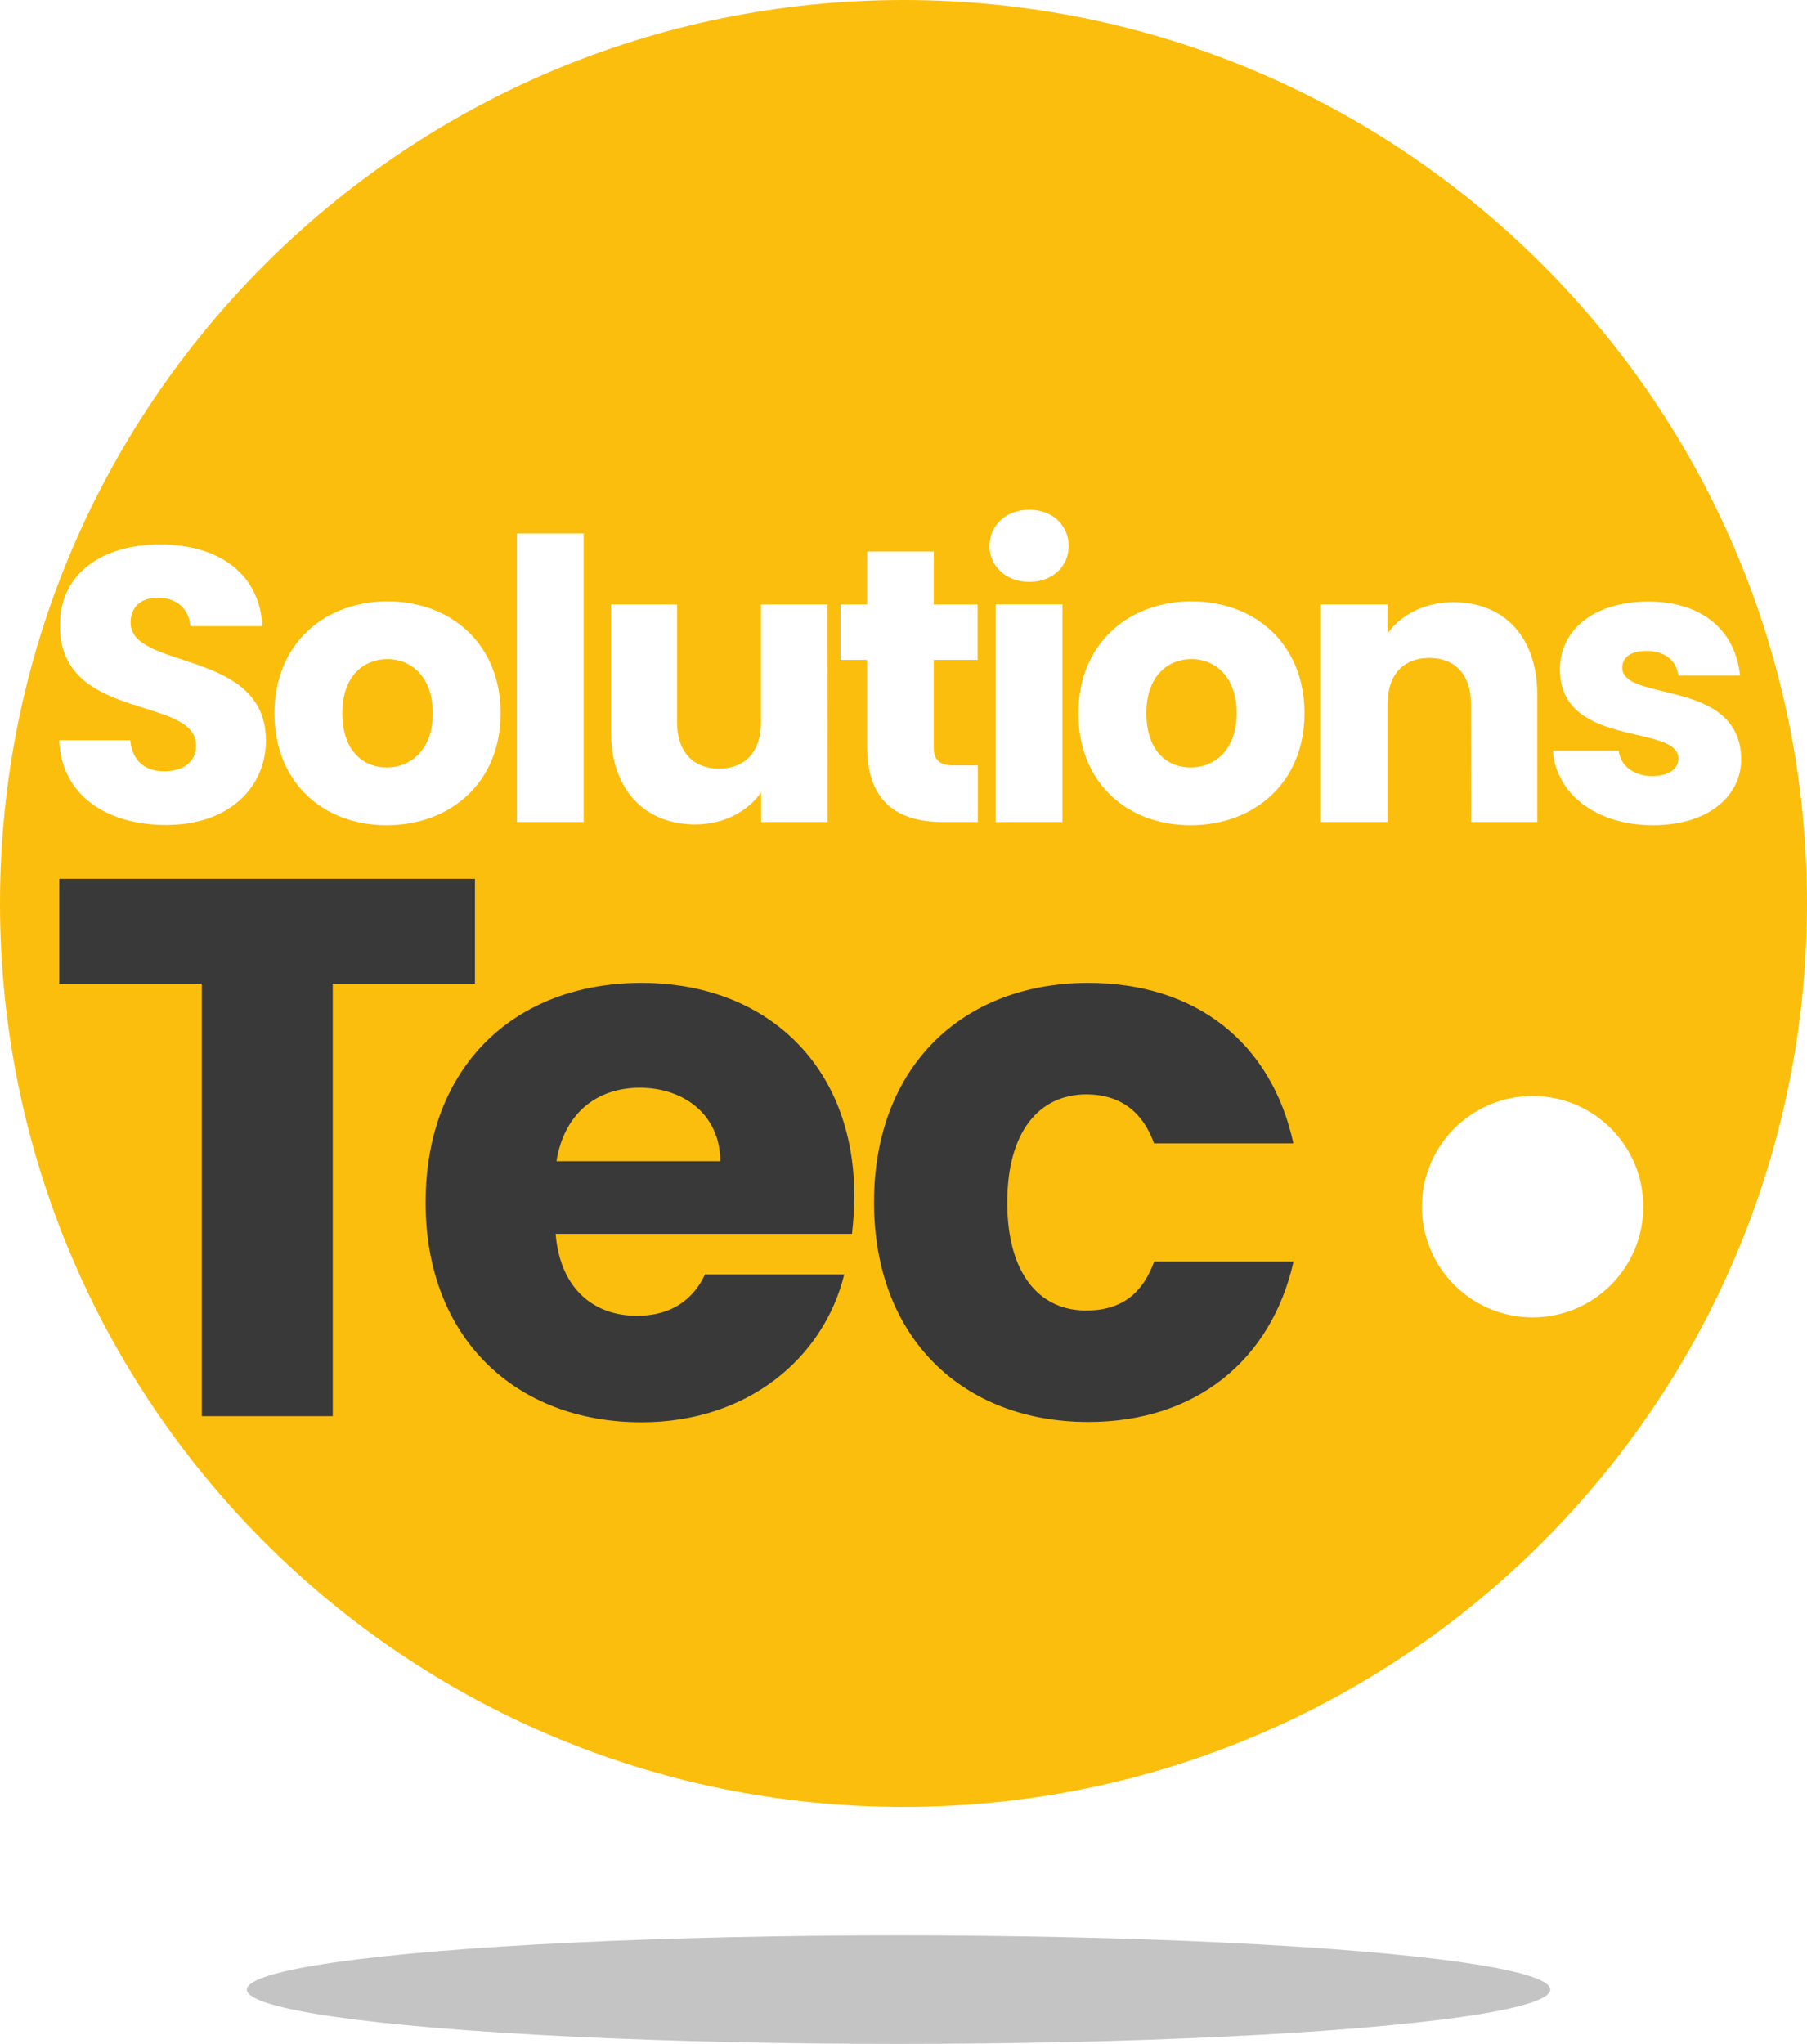 <svg width="183" height="207" viewBox="0 0 183 207" fill="none" xmlns="http://www.w3.org/2000/svg">
    <g id="logo">
        <g id="Group 2">
            <path id="Subtract" fill-rule="evenodd" clip-rule="evenodd" d="M91.5 183C142.034 183 183 142.034 183 91.5C183 40.966 142.034 0 91.5 0C40.966 0 0 40.966 0 91.5C0 142.034 40.966 183 91.5 183ZM16.818 83.546C10.855 83.546 6.197 80.571 6 74.963H13.188C13.385 77.095 14.725 78.116 16.621 78.116C18.591 78.116 19.86 77.131 19.86 75.511C19.86 73.366 17.43 72.603 14.61 71.717C10.695 70.487 6.028 69.021 6.067 63.294C6.079 58.061 10.382 55.141 16.187 55.141C22.228 55.141 26.295 58.14 26.571 63.417H19.269C19.151 61.639 17.886 60.575 16.069 60.532C14.449 60.492 13.227 61.32 13.227 63.062C13.227 65.078 15.63 65.87 18.423 66.79C22.3 68.067 26.93 69.592 26.93 74.987C26.93 79.661 23.296 83.546 16.818 83.546ZM27.793 72.236C27.793 79.212 32.691 83.57 39.166 83.57C45.641 83.57 50.697 79.231 50.697 72.236C50.697 65.241 45.692 60.906 39.245 60.906C32.798 60.906 27.793 65.261 27.793 72.236ZM43.832 72.236C43.832 75.948 41.574 77.726 39.166 77.726C36.739 77.726 34.666 75.984 34.666 72.236C34.666 68.489 36.798 66.751 39.245 66.751C41.617 66.751 43.832 68.524 43.832 72.236ZM52.352 54.033H59.107V83.255H52.352V54.033ZM77.073 83.255H83.824L83.812 61.221H77.061V73.186C77.061 76.185 75.402 77.844 72.797 77.844C70.267 77.844 68.569 76.185 68.569 73.186V61.221H61.87V74.092C61.87 79.976 65.306 83.491 70.397 83.491C73.361 83.491 75.73 82.151 77.073 80.256V83.255ZM87.812 66.829H85.124V61.221H87.812V55.85H94.563V61.221H99.004V66.829H94.563V75.665C94.563 76.969 95.115 77.521 96.616 77.521H99.024V83.255H95.591C91.008 83.255 87.812 81.32 87.812 75.594V66.829ZM104.238 51.626C101.826 51.626 100.21 53.245 100.21 55.298C100.21 57.312 101.869 58.932 104.238 58.932C106.606 58.932 108.226 57.352 108.226 55.298C108.226 53.245 106.649 51.626 104.238 51.626ZM107.591 61.21H100.841V83.255H107.591V61.21ZM120.584 83.57C114.106 83.57 109.211 79.235 109.211 72.236C109.211 65.237 114.224 60.906 120.679 60.906C127.134 60.906 132.107 65.249 132.107 72.236C132.107 79.223 127.059 83.57 120.584 83.57ZM120.584 77.726C122.992 77.726 125.242 75.948 125.242 72.236C125.242 68.524 123.043 66.751 120.679 66.751C118.228 66.751 116.096 68.489 116.096 72.236C116.096 75.984 118.137 77.726 120.584 77.726ZM144.746 66.632C147.315 66.632 148.97 68.287 148.97 71.29L148.986 83.255H155.685V70.384C155.685 64.465 152.288 60.989 147.197 60.989C144.233 60.989 141.865 62.286 140.521 64.142V61.221H133.77V83.255H140.521V71.29C140.521 68.287 142.176 66.632 144.746 66.632ZM167.41 83.57C161.526 83.57 157.577 80.295 157.262 76.027H163.938C164.095 77.568 165.475 78.597 167.331 78.597C169.069 78.597 169.979 77.809 169.979 76.819C169.979 75.406 168.072 74.962 165.778 74.428C162.317 73.622 157.975 72.612 157.975 67.755C157.975 64.004 161.171 60.926 166.937 60.926C172.623 60.926 175.784 64.079 176.217 68.414H169.979C169.778 66.912 168.635 65.923 166.74 65.923C165.163 65.923 164.292 66.557 164.292 67.621C164.292 69.013 166.161 69.464 168.427 70.011C171.884 70.845 176.264 71.901 176.336 76.863C176.336 80.689 172.939 83.57 167.41 83.57ZM166.42 122.21C166.42 128.401 161.401 133.42 155.21 133.42C149.019 133.42 144 128.401 144 122.21C144 116.019 149.019 111 155.21 111C161.401 111 166.42 116.019 166.42 122.21Z" fill="#FCBE0C"/>
            <g id="Group 1">
                <path id="Vector" d="M64.965 144.044C52.245 144.044 43.099 135.533 43.099 121.791C43.099 108.05 52.082 99.546 64.965 99.546C77.6 99.546 86.514 107.918 86.514 121.095C86.511 122.388 86.434 123.679 86.282 124.964H56.268C56.74 130.627 60.23 133.258 64.493 133.258C68.215 133.258 70.304 131.401 71.395 129.072H85.5C83.411 137.537 75.736 144.044 64.965 144.044ZM56.353 117.605H72.942C72.942 112.878 69.221 110.162 64.803 110.162C60.385 110.162 57.127 112.8 56.353 117.605Z" fill="#393939"/>
                <path id="Vector_2" d="M110.21 99.546C121.042 99.546 128.741 105.512 130.985 115.795H116.872C115.788 112.769 113.622 110.835 109.977 110.835C105.242 110.866 102.008 114.595 102.008 121.791C102.008 128.987 105.258 132.724 109.993 132.724C113.637 132.724 115.726 130.945 116.887 127.764H131C128.756 137.769 121.081 144.013 110.225 144.013C97.505 144.013 88.514 135.502 88.514 121.76C88.514 108.019 97.489 99.546 110.21 99.546Z" fill="#393939"/>
                <path id="Vector_3" d="M6 89H48.099V99.624H33.7V143.425H20.438V99.624H6V89Z" fill="#393939"/>
            </g>
        </g>
        <ellipse id="Ellipse 1" cx="91" cy="201.5" rx="66" ry="5.5" fill="#C4C4C4"/>
    </g>
</svg>
